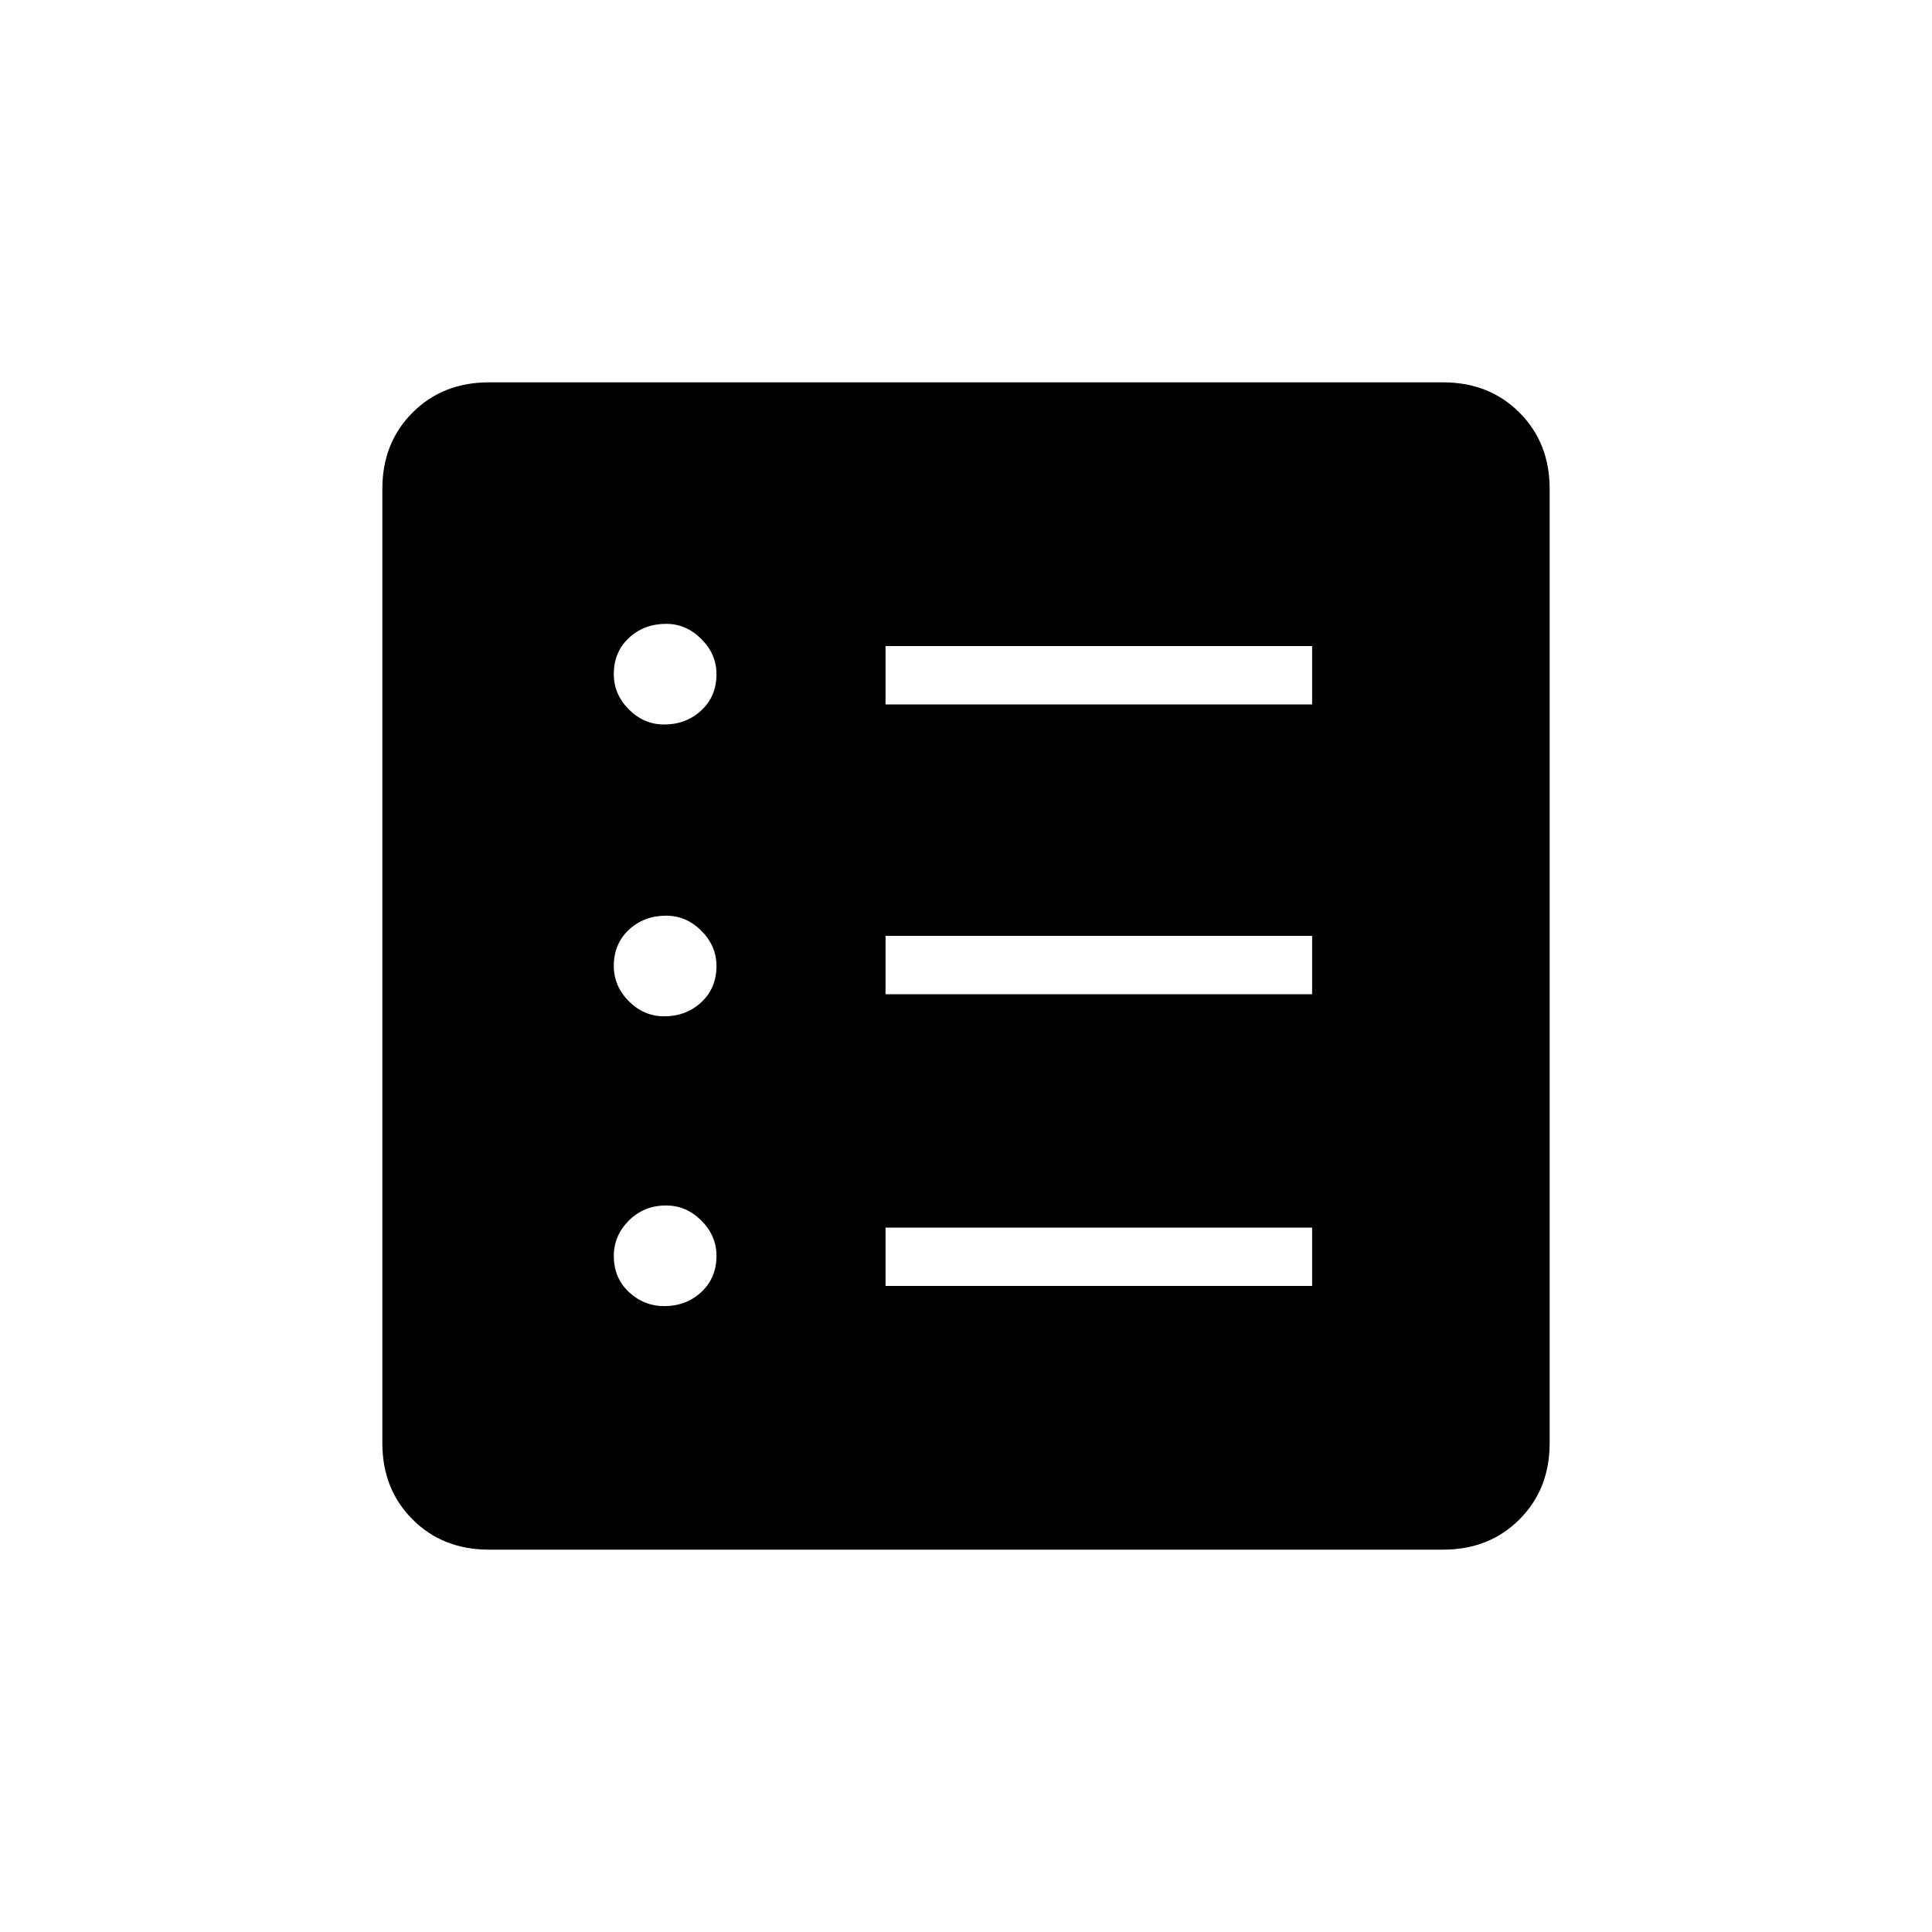 <svg xmlns="http://www.w3.org/2000/svg" height="20" width="20"><path d="M6.875 13.521q.229 0 .385-.146.157-.146.157-.375 0-.208-.157-.365-.156-.156-.364-.156-.229 0-.386.156-.156.157-.156.365 0 .229.156.375.157.146.365.146Zm0-3q.229 0 .385-.146.157-.146.157-.375 0-.208-.157-.365-.156-.156-.364-.156-.229 0-.386.146-.156.146-.156.375 0 .208.156.365.157.156.365.156Zm0-3.021q.229 0 .385-.146.157-.146.157-.375 0-.208-.157-.364-.156-.157-.364-.157-.229 0-.386.146-.156.146-.156.375 0 .209.156.365.157.156.365.156Zm2.292 5.812h4.416v-.604H9.167Zm0-3.02h4.416v-.604H9.167Zm0-3h4.416v-.604H9.167Zm-4.105 8.75q-.479 0-.791-.313-.313-.312-.313-.791V5.062q0-.479.313-.791.312-.313.791-.313h9.876q.479 0 .791.313.313.312.313.791v9.876q0 .479-.313.791-.312.313-.791.313Z"/></svg>